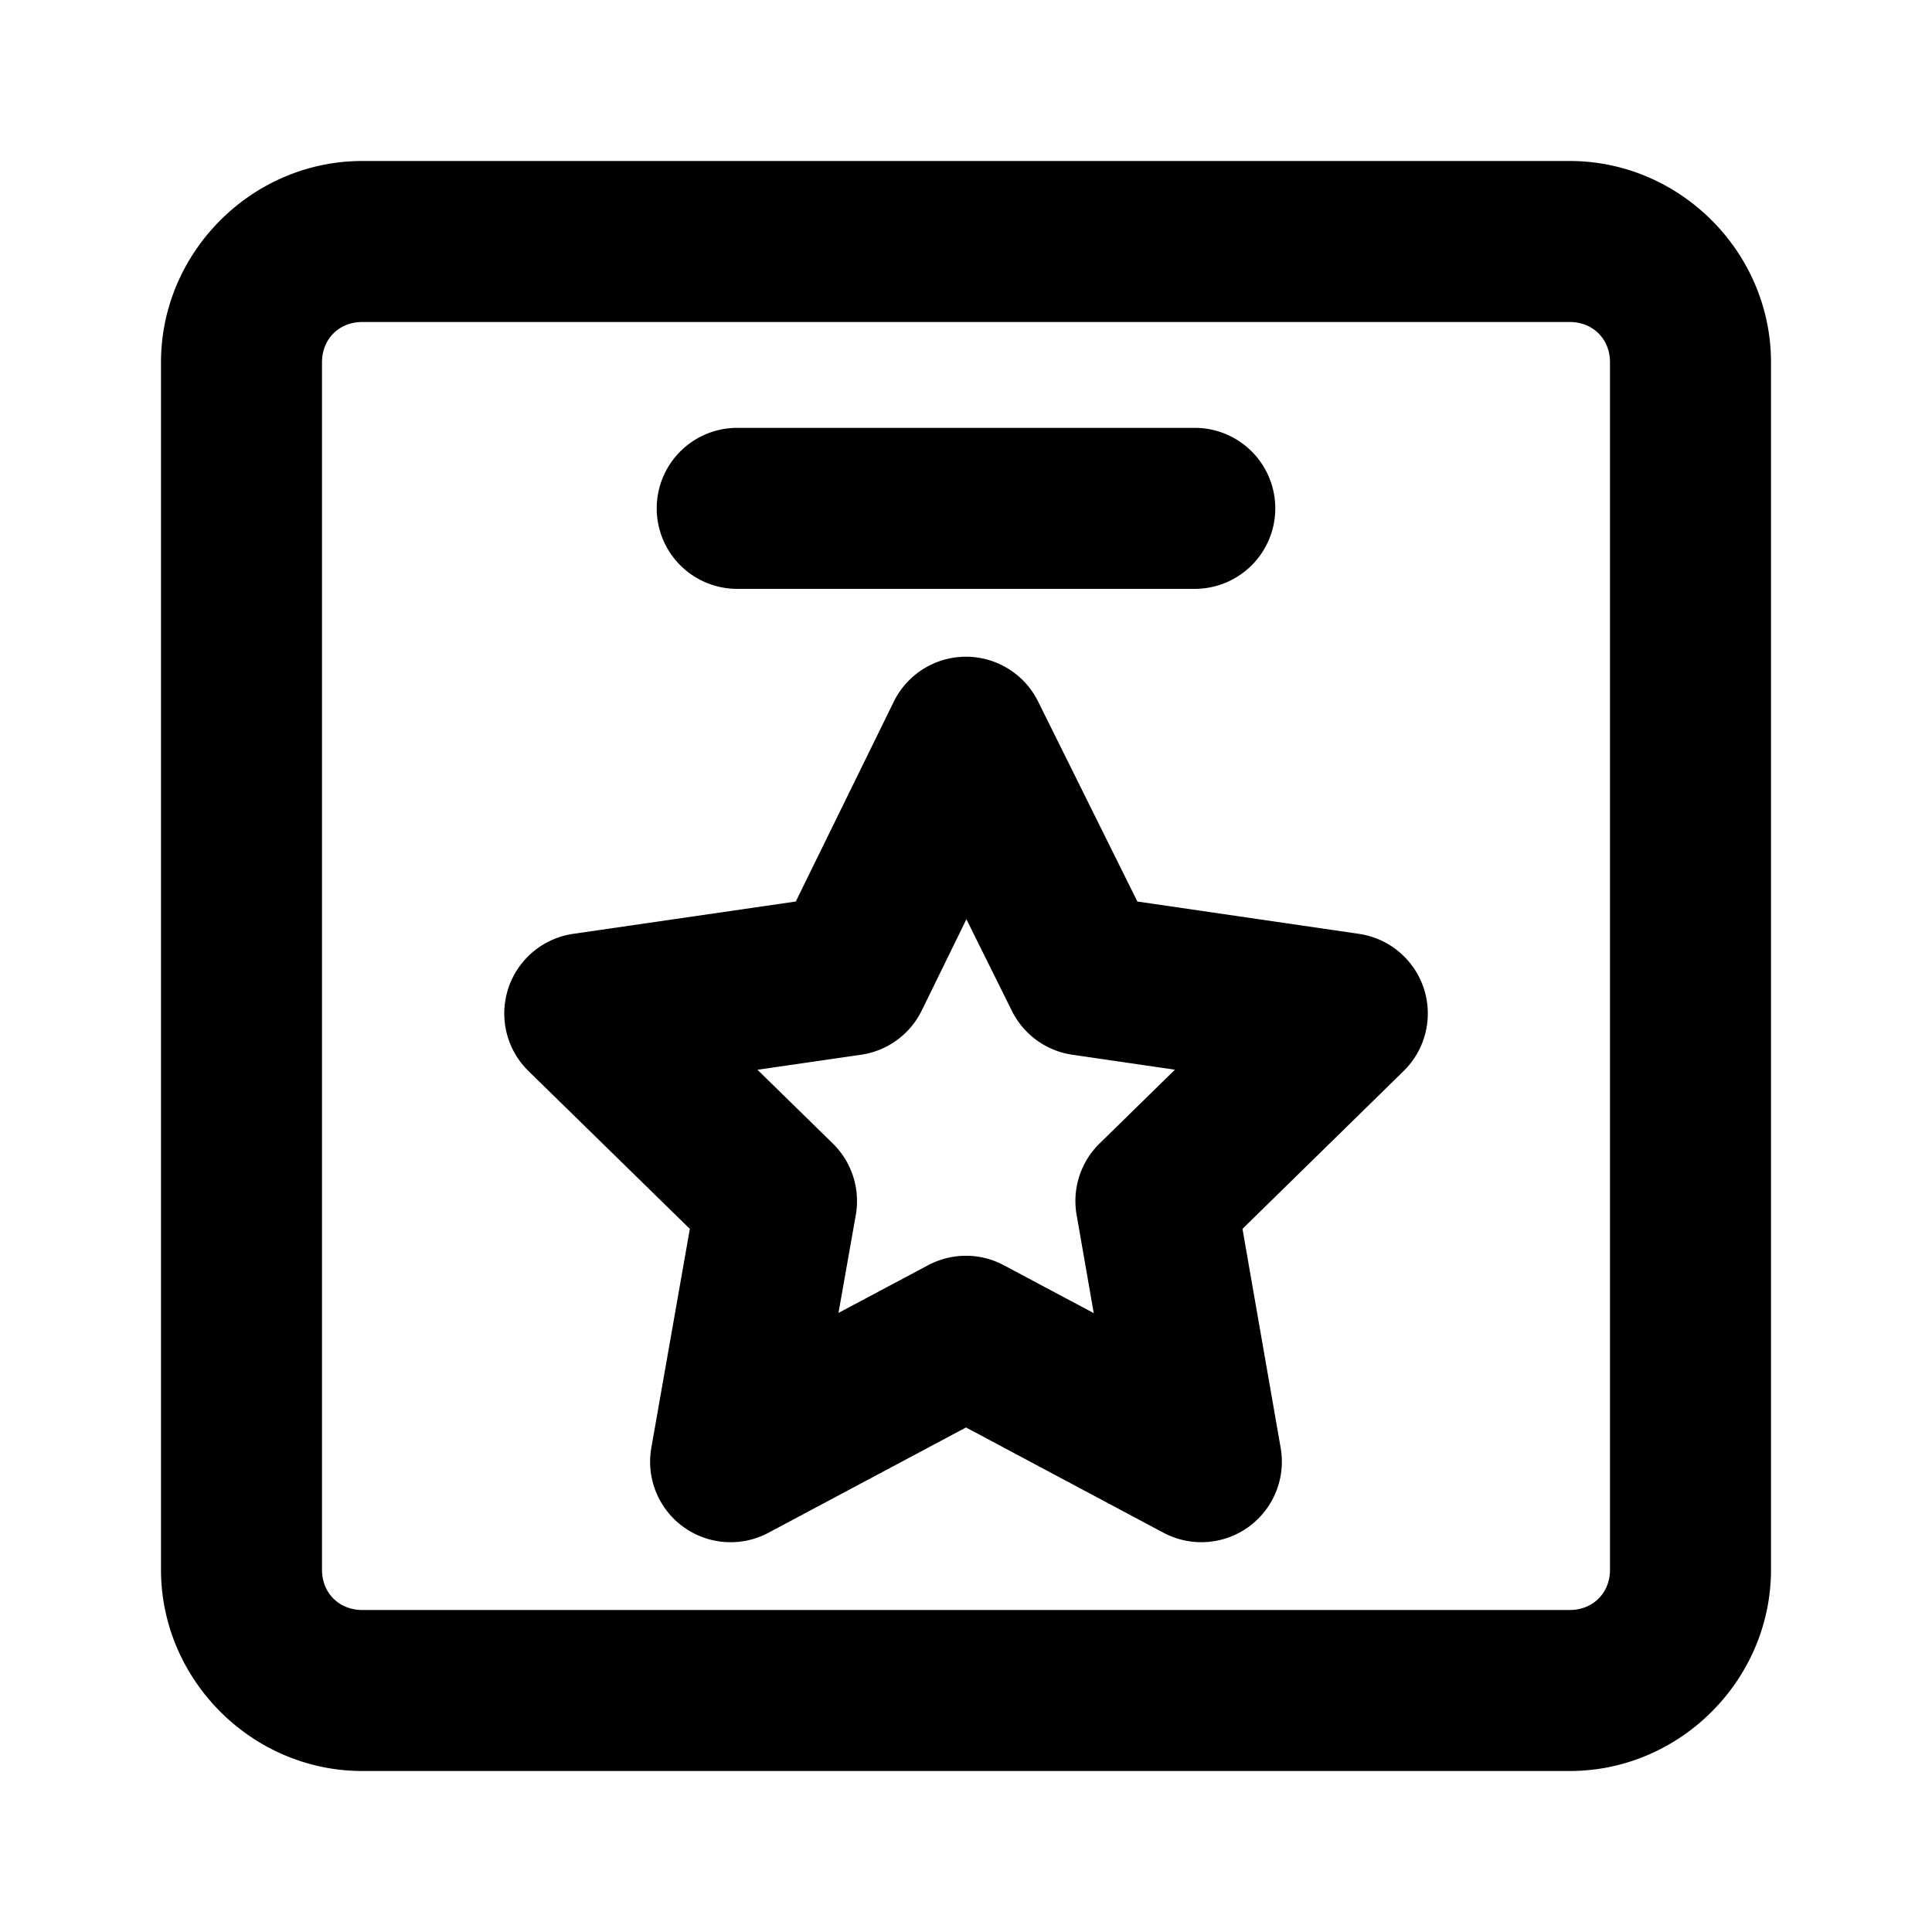 <svg xmlns="http://www.w3.org/2000/svg" width="48" height="48" viewBox="0 0 48 48"><path d="M9 4C6.262 4 4 6.262 4 9v30c0 2.738 2.262 5 5 5h30c2.738 0 5-2.262 5-5V9c0-2.738-2.262-5-5-5zm0 4h30c.576 0 1 .424 1 1v30c0 .576-.424 1-1 1H9c-.576 0-1-.424-1-1V9c0-.576.424-1 1-1zm9.316 2.63a2 2 0 0 0-2 2 2 2 0 0 0 2 2h11.368a2 2 0 0 0 2-2 2 2 0 0 0-2-2zm5.678 5.686a2 2 0 0 0-1.79 1.12l-2.433 4.962-5.53.803a2 2 0 0 0-1.112 3.408l4.01 3.922-.957 5.438a2 2 0 0 0 2.912 2.111L24 35.465l4.906 2.615a2 2 0 0 0 2.912-2.107l-.949-5.442 4.004-3.922a2 2 0 0 0-1.111-3.408l-5.504-.803-2.467-4.97a2 2 0 0 0-1.797-1.112zm.016 6.522 1.13 2.277a2 2 0 0 0 1.505 1.09l2.546.371-1.873 1.834a2 2 0 0 0-.57 1.772l.426 2.443-2.235-1.191a2 2 0 0 0-1.88 0l-2.227 1.185.43-2.433a2 2 0 0 0-.573-1.778l-1.87-1.83 2.572-.373a2 2 0 0 0 1.51-1.1z"/></svg>